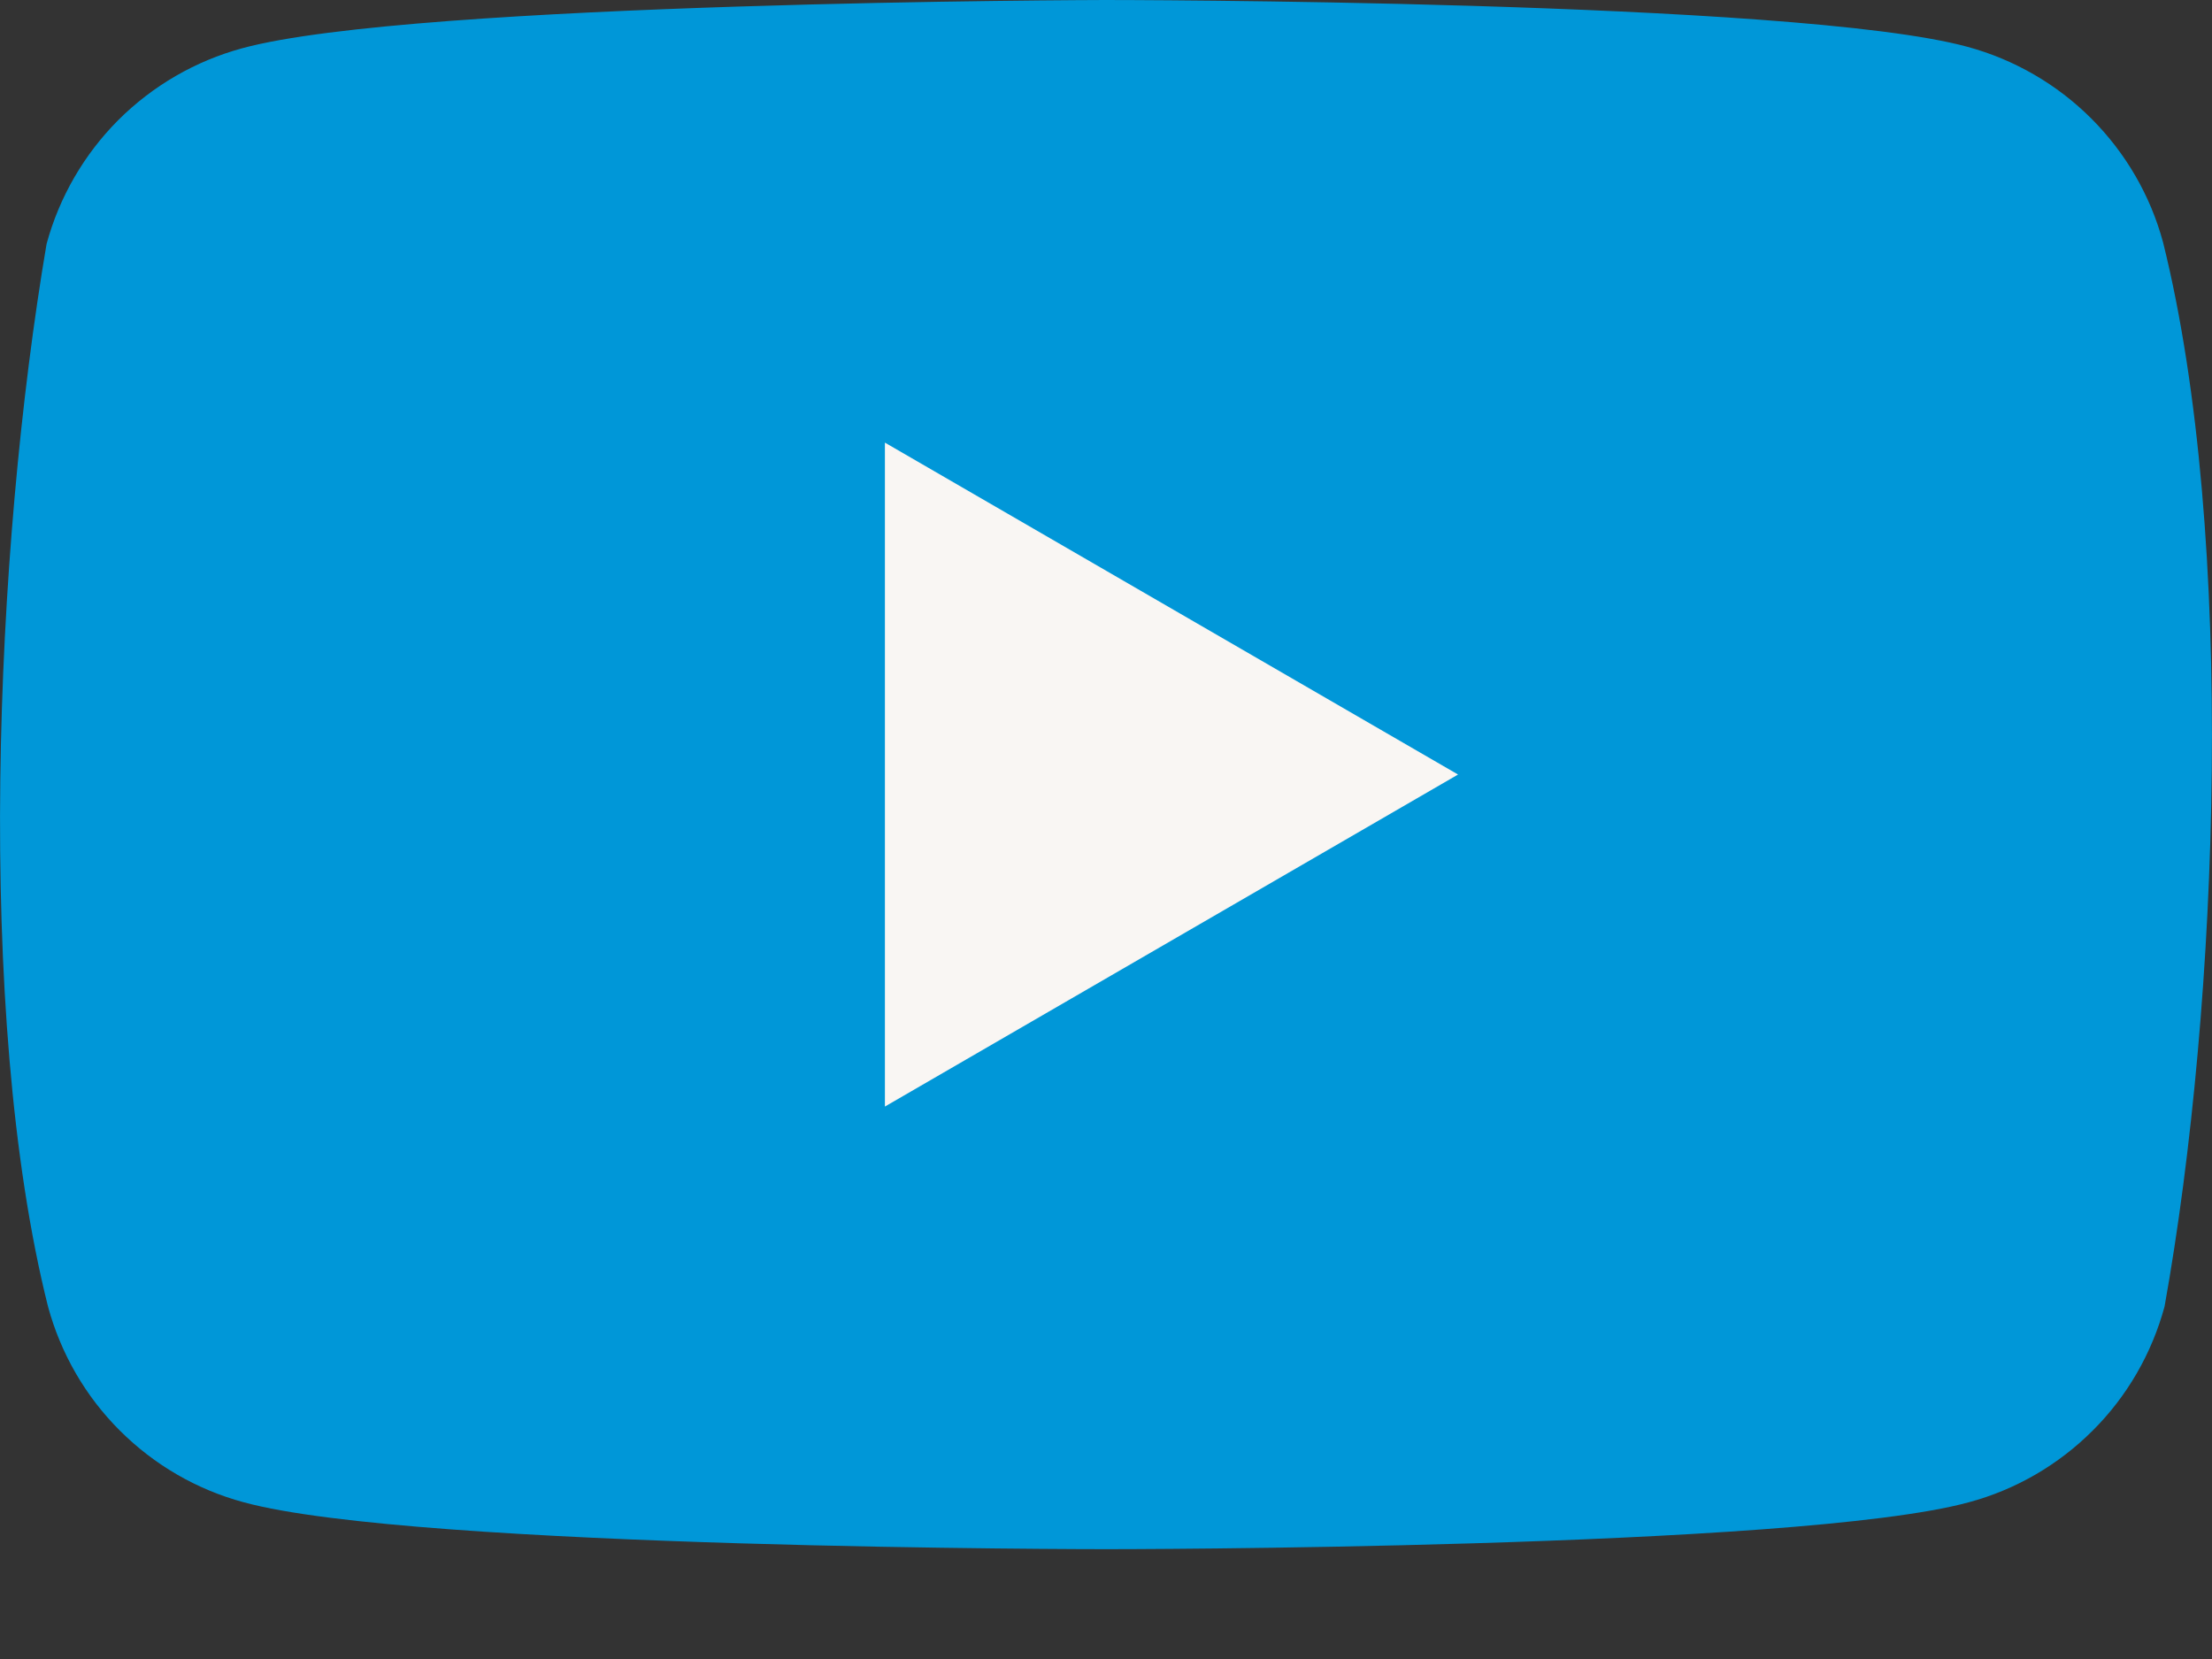 <svg width="20" height="15" viewBox="0 0 20 15" fill="none" xmlns="http://www.w3.org/2000/svg">
<rect x="0" y="0" width="20" height="15" fill="#333333" stroke="none"/>
<g clip-path="url(#clip0_102_312)">
<path d="M19.558 2.193C19.444 1.769 19.22 1.383 18.909 1.072C18.599 0.762 18.212 0.538 17.788 0.423C16.236 0 9.99 0 9.99 0C9.99 0 3.743 0.013 2.191 0.436C1.767 0.551 1.381 0.775 1.07 1.085C0.76 1.396 0.536 1.782 0.421 2.206C-0.048 4.964 -0.23 9.166 0.434 11.813C0.549 12.237 0.772 12.624 1.083 12.934C1.394 13.245 1.78 13.469 2.204 13.583C3.756 14.007 10.003 14.007 10.003 14.007C10.003 14.007 16.249 14.007 17.801 13.583C18.225 13.469 18.611 13.245 18.922 12.934C19.233 12.624 19.456 12.237 19.571 11.813C20.066 9.052 20.219 4.852 19.558 2.193V2.193Z" fill="#0097D8"/>
<path d="M8.001 10.005L13.183 7.003L8.001 4.002V10.005Z" fill="#F9F6F3"/>
</g>
<defs>
<clipPath id="clip0_102_312">
<rect width="20" height="14.062" fill="white"/>
</clipPath>
</defs>
</svg>

